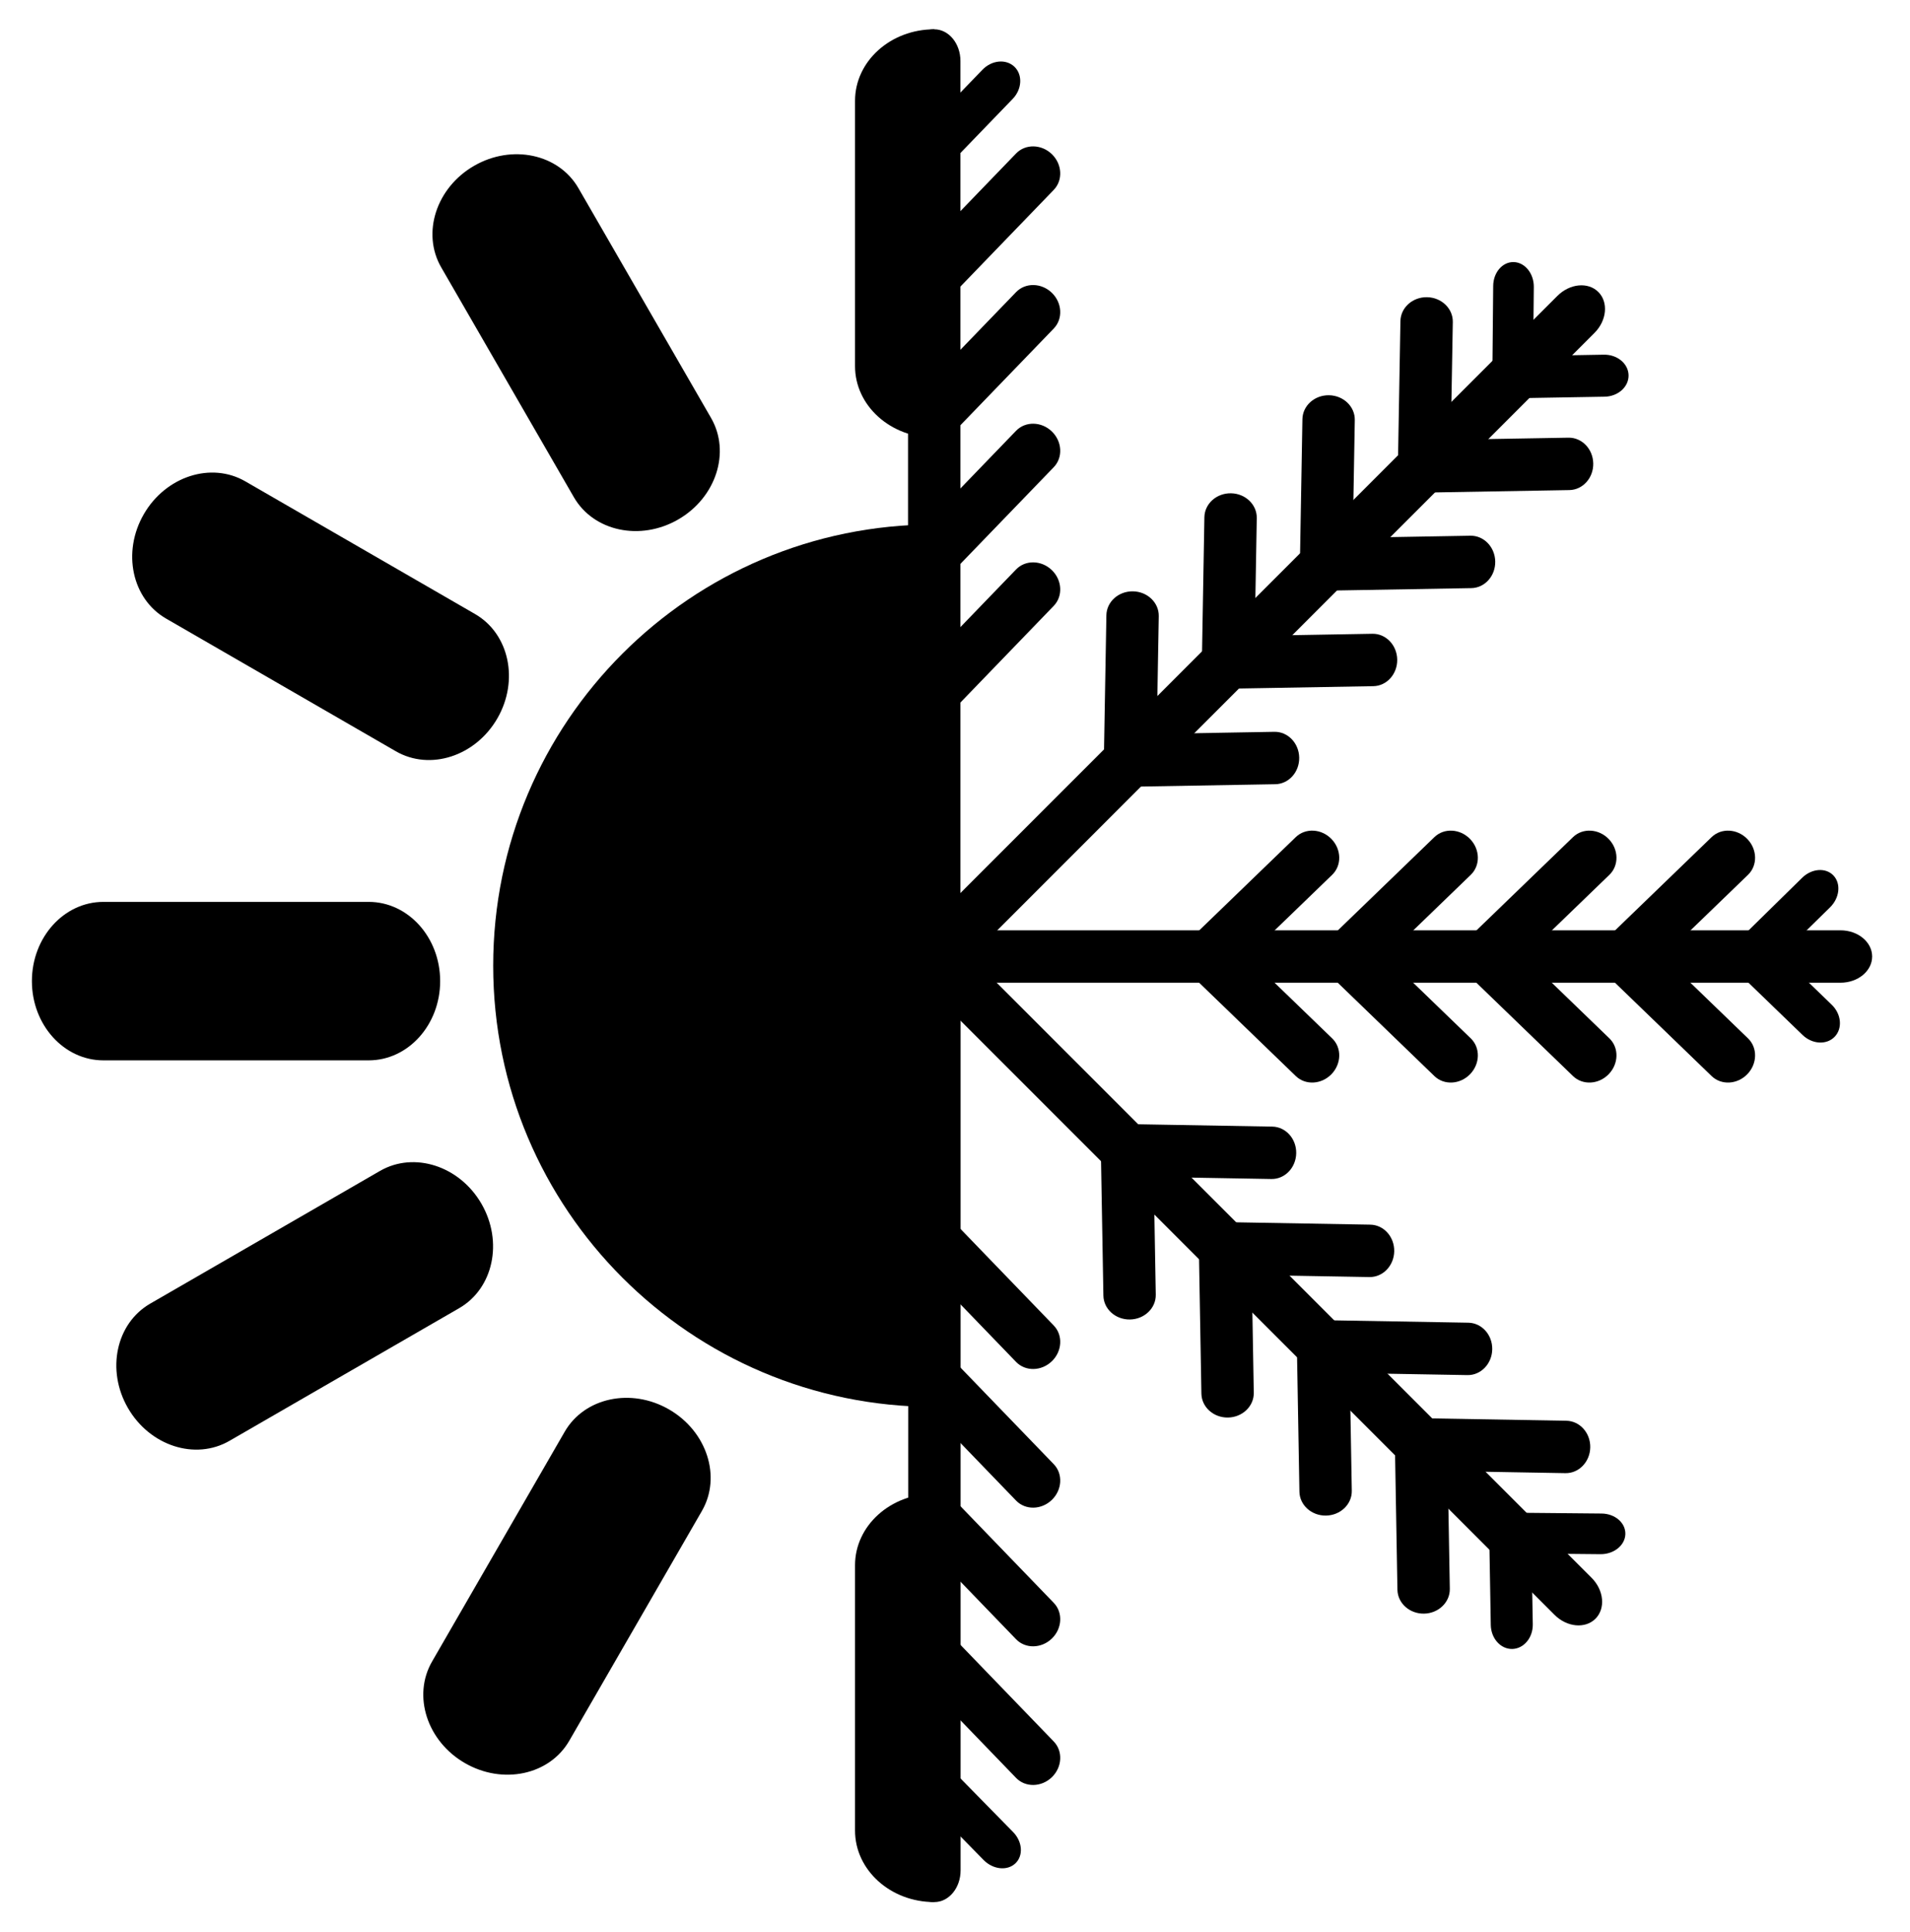 <?xml version="1.0" encoding="utf-8"?>
<!-- Generator: Adobe Illustrator 17.0.0, SVG Export Plug-In . SVG Version: 6.00 Build 0)  -->
<!DOCTYPE svg PUBLIC "-//W3C//DTD SVG 1.1//EN" "http://www.w3.org/Graphics/SVG/1.1/DTD/svg11.dtd">
<svg version="1.1" id="Layer_1" xmlns="http://www.w3.org/2000/svg" xmlns:xlink="http://www.w3.org/1999/xlink" x="0px" y="0px"
	 width="353.667px" height="357.667px" viewBox="0 0 353.667 357.667" enable-background="new 0 0 353.667 357.667"
	 xml:space="preserve">
<g>
	<path d="M172.99,260.423c-45.103,0-81.667-36.563-81.667-81.667s36.563-81.667,81.667-81.667"/>
	<path d="M168.14,178.756V11.289c0-3.24,2.171-5.866,4.85-5.866l0,0c2.679,0,4.85,2.626,4.85,5.866v167.467"/>
	<path d="M170.812,123.356l17.333-17.949c1.73-1.791,4.694-1.734,6.62,0.126l0,0c1.927,1.861,2.087,4.821,0.357,6.612
		l-17.333,17.949"/>
	<path d="M170.812,97.689l17.333-17.949c1.729-1.791,4.694-1.734,6.62,0.126l0,0c1.927,1.861,2.087,4.821,0.357,6.612
		l-17.333,17.949"/>
	<path d="M170.812,72.022l17.333-17.949c1.729-1.791,4.694-1.734,6.62,0.126l0,0c1.927,1.861,2.087,4.821,0.357,6.612L177.79,78.761
		"/>
	<path d="M170.812,46.355l17.333-17.949c1.729-1.791,4.694-1.734,6.62,0.126l0,0c1.927,1.861,2.087,4.821,0.357,6.612L177.79,53.094
		"/>
	<path d="M172.194,22.977l9.724-10.07c1.73-1.791,4.384-2.033,5.929-0.541l0,0c1.545,1.492,1.396,4.154-0.334,5.945l-9.744,10.085"
		/>
	<path d="M177.869,178.756v167.467c0,3.24-2.171,5.866-4.85,5.866l0,0c-2.679,0-4.85-2.626-4.85-5.866V178.756"/>
	<path d="M170.813,234.156l17.333,17.949c1.73,1.791,4.694,1.734,6.62-0.126l0,0c1.927-1.861,2.087-4.821,0.357-6.612
		l-17.333-17.949"/>
	<path d="M170.812,259.823l17.333,17.949c1.729,1.791,4.694,1.734,6.62-0.126l0,0c1.927-1.861,2.087-4.821,0.357-6.612
		l-17.333-17.949"/>
	<path d="M170.812,285.49l17.333,17.949c1.729,1.791,4.694,1.734,6.62-0.126l0,0c1.927-1.861,2.087-4.821,0.357-6.612
		l-17.333-17.949"/>
	<path d="M170.812,311.157l17.333,17.949c1.729,1.791,4.694,1.734,6.62-0.126l0,0c1.927-1.861,2.087-4.821,0.357-6.612
		l-17.333-17.949"/>
	<path d="M172.324,334.304l9.8,9.991c1.743,1.777,4.379,2.06,5.889,0.631l0,0c1.509-1.428,1.319-4.026-0.424-5.803l-9.821-10.006"/>
	<g>
		<path d="M173.325,172.209h167.467c3.24,0,5.866,2.171,5.866,4.85l0,0c0,2.679-2.626,4.85-5.866,4.85H173.325"/>
		<g>
			<path d="M228.726,174.88l17.949,17.333c1.791,1.729,1.734,4.694-0.126,6.62l0,0c-1.861,1.927-4.821,2.087-6.612,0.357
				l-17.949-17.333"/>
			<path d="M228.726,179.265l17.949-17.333c1.791-1.73,1.734-4.694-0.126-6.62l0,0c-1.861-1.927-4.821-2.087-6.612-0.357
				l-17.949,17.333"/>
		</g>
		<g>
			<path d="M254.392,174.881l17.949,17.333c1.791,1.73,1.734,4.694-0.126,6.62l0,0c-1.861,1.927-4.821,2.087-6.612,0.357
				l-17.949-17.333"/>
			<path d="M254.392,179.266l17.949-17.333c1.791-1.73,1.734-4.694-0.126-6.62l0,0c-1.861-1.927-4.821-2.087-6.612-0.357
				l-17.949,17.333"/>
		</g>
		<g>
			<path d="M280.059,174.881l17.949,17.333c1.791,1.73,1.734,4.694-0.126,6.62l0,0c-1.861,1.927-4.821,2.087-6.612,0.357
				l-17.949-17.333"/>
			<path d="M280.059,179.266l17.949-17.333c1.791-1.73,1.734-4.694-0.126-6.62l0,0c-1.861-1.927-4.821-2.087-6.612-0.357
				l-17.949,17.333"/>
		</g>
		<g>
			<path d="M305.726,174.881l17.949,17.333c1.791,1.73,1.734,4.694-0.126,6.62l0,0c-1.861,1.927-4.821,2.087-6.612,0.357
				l-17.949-17.333"/>
			<path d="M305.726,179.266l17.949-17.333c1.791-1.73,1.734-4.694-0.126-6.62l0,0c-1.861-1.927-4.821-2.087-6.612-0.357
				l-17.949,17.333"/>
		</g>
		<path d="M329.105,176.263l10.07,9.724c1.791,1.73,2.033,4.384,0.541,5.929l0,0c-1.492,1.545-4.154,1.396-5.945-0.334
			l-10.085-9.744"/>
		<path d="M328.874,177.754l9.991-9.8c1.777-1.743,2.06-4.379,0.631-5.889l0,0c-1.428-1.509-4.026-1.319-5.803,0.424l-10.006,9.821"
			/>
	</g>
	<g>
		<path d="M169.964,173.185L288.382,54.768c2.291-2.291,5.683-2.613,7.577-0.718l0,0c1.894,1.894,1.572,5.287-0.718,7.577
			L176.823,180.044"/>
		<g>
			<path d="M211.027,135.9l24.948-0.435c2.489-0.043,4.545,2.092,4.592,4.771l0,0c0.047,2.678-1.933,4.884-4.423,4.928
				l-24.949,0.435"/>
			<path d="M214.128,139.001l0.435-24.948c0.043-2.489-2.092-4.545-4.771-4.592l0,0c-2.678-0.047-4.884,1.933-4.928,4.423
				l-0.435,24.949"/>
		</g>
		<g>
			<path d="M229.177,117.752l24.948-0.435c2.489-0.043,4.545,2.092,4.592,4.771l0,0c0.047,2.678-1.933,4.884-4.423,4.928
				l-24.949,0.435"/>
			<path d="M232.277,120.852l0.435-24.948c0.043-2.489-2.092-4.545-4.771-4.592l0,0c-2.678-0.047-4.884,1.933-4.928,4.423
				l-0.435,24.949"/>
		</g>
		<g>
			<path d="M247.326,99.602l24.948-0.435c2.489-0.043,4.545,2.092,4.592,4.771l0,0c0.047,2.678-1.933,4.884-4.423,4.928
				l-24.949,0.435"/>
			<path d="M250.427,102.703l0.435-24.948c0.043-2.489-2.092-4.545-4.771-4.592l0,0c-2.678-0.047-4.884,1.933-4.928,4.423
				l-0.435,24.949"/>
		</g>
		<g>
			<path d="M265.475,81.453l24.948-0.435c2.489-0.043,4.545,2.092,4.592,4.771l0,0c0.047,2.678-1.933,4.884-4.423,4.928
				l-24.949,0.435"/>
			<path d="M268.576,84.554l0.435-24.948c0.043-2.489-2.092-4.545-4.771-4.592l0,0c-2.678-0.047-4.884,1.933-4.928,4.423
				l-0.435,24.949"/>
		</g>
		<path d="M282.984,65.899l13.996-0.244c2.489-0.043,4.538,1.662,4.575,3.81l0,0c0.037,2.148-1.95,3.924-4.439,3.967l-14.021,0.241"
			/>
		<path d="M283.875,67.117l0.135-13.994c0.024-2.489-1.64-4.553-3.717-4.61l0,0c-2.077-0.057-3.78,1.914-3.804,4.403l-0.131,14.02"
			/>
	</g>
	<g>
		<path d="M176.289,173.645l118.417,118.417c2.291,2.291,2.613,5.683,0.718,7.577l0,0c-1.894,1.894-5.287,1.572-7.577-0.719
			L169.43,180.504"/>
		<g>
			<path d="M213.574,214.708l0.435,24.948c0.043,2.489-2.092,4.545-4.771,4.592l0,0c-2.678,0.047-4.884-1.933-4.928-4.423
				l-0.435-24.949"/>
			<path d="M210.473,217.809l24.948,0.435c2.489,0.043,4.545-2.092,4.592-4.771l0,0c0.047-2.678-1.933-4.884-4.423-4.928
				l-24.949-0.435"/>
		</g>
		<g>
			<path d="M231.723,232.857l0.435,24.948c0.043,2.489-2.092,4.545-4.771,4.592l0,0c-2.678,0.047-4.884-1.933-4.928-4.423
				l-0.435-24.949"/>
			<path d="M228.622,235.958l24.948,0.435c2.489,0.043,4.545-2.092,4.592-4.771l0,0c0.047-2.678-1.933-4.884-4.423-4.928
				l-24.949-0.435"/>
		</g>
		<g>
			<path d="M249.872,251.007l0.435,24.948c0.043,2.489-2.092,4.545-4.771,4.592l0,0c-2.678,0.047-4.884-1.933-4.928-4.423
				l-0.435-24.949"/>
			<path d="M246.771,254.107l24.948,0.435c2.489,0.043,4.545-2.092,4.592-4.771l0,0c0.047-2.678-1.933-4.884-4.423-4.928
				l-24.949-0.435"/>
		</g>
		<g>
			<path d="M268.021,269.156l0.435,24.948c0.043,2.489-2.092,4.545-4.771,4.592l0,0c-2.678,0.047-4.884-1.933-4.928-4.423
				l-0.435-24.949"/>
			<path d="M264.921,272.257l24.948,0.435c2.489,0.043,4.545-2.092,4.592-4.771l0,0c0.047-2.678-1.933-4.884-4.423-4.928
				l-24.949-0.435"/>
		</g>
		<path d="M283.575,286.664l0.244,13.996c0.043,2.489-1.662,4.538-3.81,4.575l0,0c-2.148,0.037-3.924-1.95-3.967-4.439
			l-0.241-14.021"/>
		<path d="M282.357,287.555l13.994,0.135c2.489,0.024,4.553-1.64,4.61-3.717l0,0c0.057-2.077-1.914-3.78-4.403-3.804l-14.02-0.131"
			/>
	</g>
	<path d="M172.99,81.017L172.99,81.017c-8.1,0-14.667-5.926-14.667-13.236V18.659c0-7.31,6.566-13.236,14.667-13.236l0,0"/>
	<path d="M68.266,166.946c7.31,0,13.236,6.566,13.236,14.667l0,0c0,8.1-5.926,14.667-13.236,14.667H19.144
		c-7.31,0-13.236-6.566-13.236-14.667l0,0c0-8.1,5.926-14.667,13.236-14.667H68.266z"/>
	<path d="M172.99,352.089L172.99,352.089c-8.1,0-14.667-5.926-14.667-13.236v-49.122c0-7.31,6.566-13.236,14.667-13.236l0,0"/>
	<path d="M87.963,113.662c6.331,3.655,8.18,12.305,4.129,19.32l0,0c-4.05,7.015-12.465,9.739-18.796,6.084l-42.541-24.561
		c-6.331-3.655-8.18-12.305-4.129-19.32l0,0c4.05-7.015,12.465-9.739,18.796-6.084L87.963,113.662z"/>
	<path d="M131.663,77.365c3.655,6.331,0.931,14.746-6.084,18.796l0,0c-7.015,4.05-15.665,2.201-19.32-4.129L81.699,49.491
		c-3.655-6.331-0.931-14.746,6.084-18.796l0,0c7.015-4.05,15.665-2.201,19.32,4.129L131.663,77.365z"/>
	<path d="M104.563,265.026c3.655-6.331,12.305-8.18,19.32-4.129l0,0c7.015,4.05,9.739,12.465,6.084,18.796l-24.561,42.541
		c-3.655,6.331-12.305,8.18-19.32,4.129l0,0c-7.015-4.05-9.739-12.465-6.084-18.796L104.563,265.026z"/>
	<path d="M70.357,216.75c6.331-3.655,14.746-0.931,18.796,6.084l0,0c4.05,7.015,2.201,15.665-4.129,19.32l-42.541,24.561
		c-6.331,3.655-14.746,0.931-18.796-6.084l0,0c-4.05-7.015-2.201-15.665,4.129-19.32L70.357,216.75z"/>
</g>
</svg>
